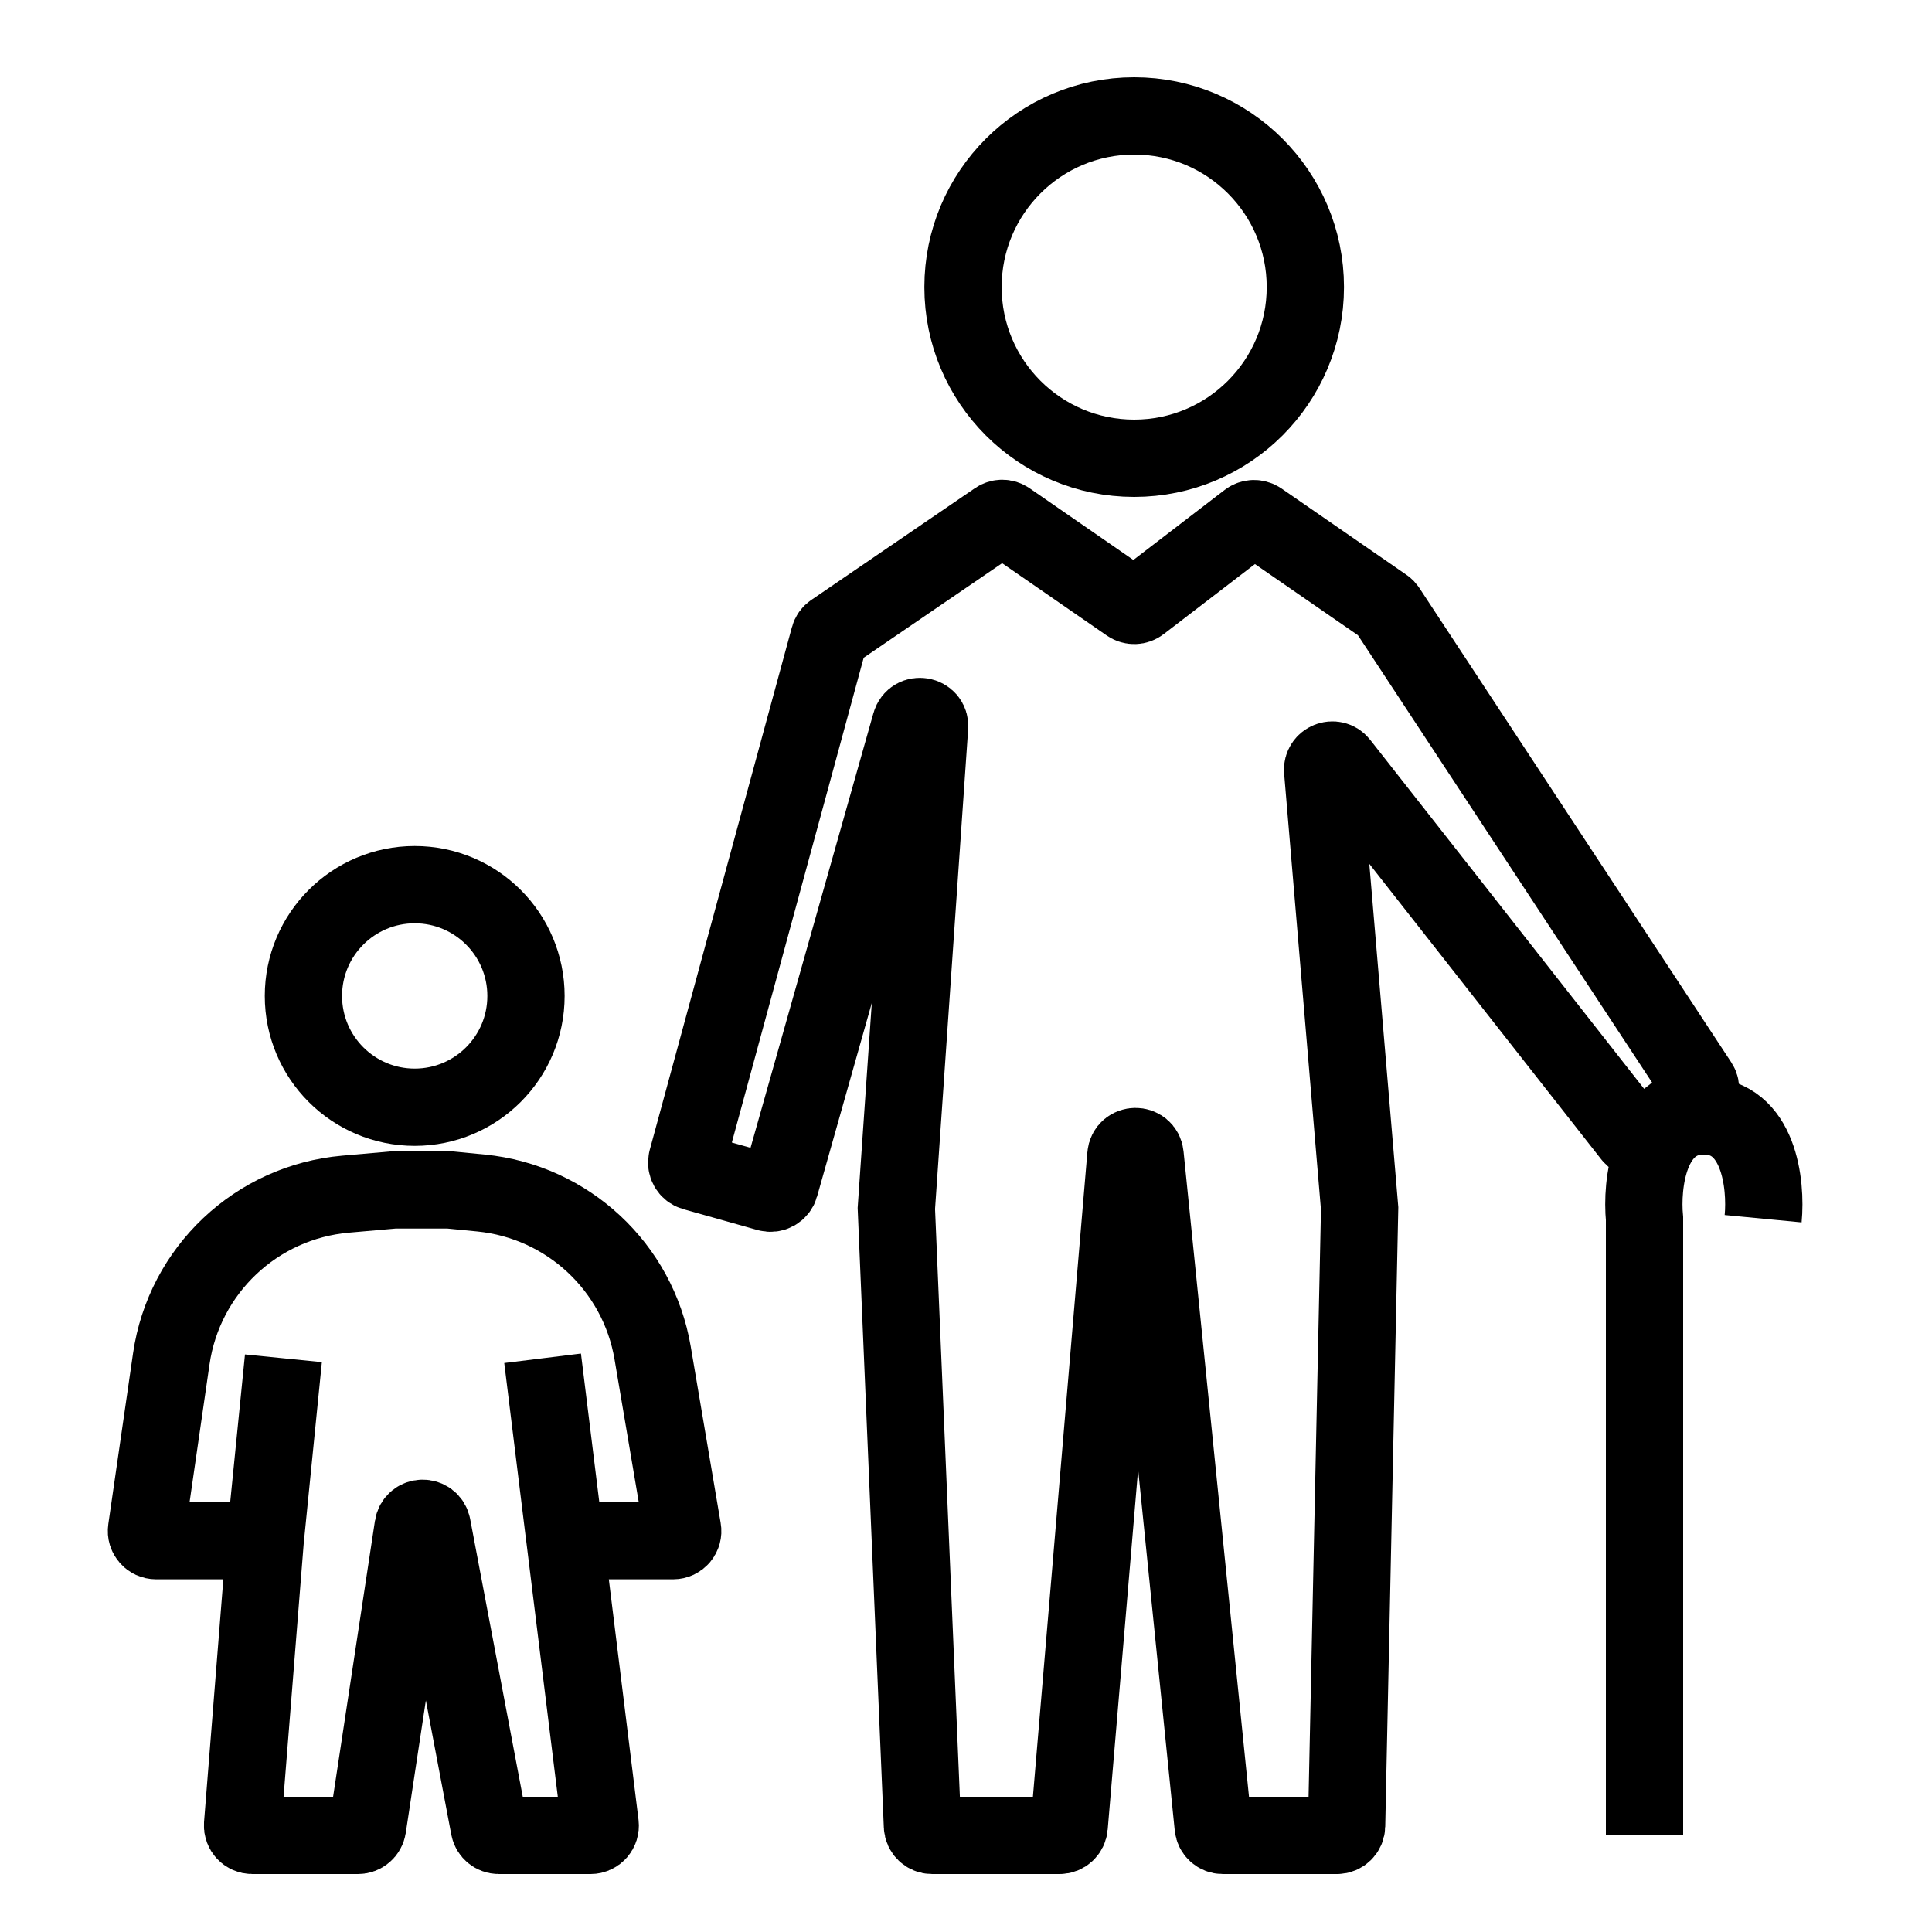 <svg width="40" height="40" viewBox="0 0 19 20" fill="none" xmlns="http://www.w3.org/2000/svg">
<circle r="1.772" transform="matrix(-1 0 0 1 11.241 2.972)" stroke="black" stroke-width="0.8"/>
<circle r="1.152" transform="matrix(-1 0 0 1 3.793 10.31)" stroke="black" stroke-width="0.8"/>
<path d="M17.088 11.217L13.86 6.308C13.853 6.297 13.844 6.287 13.833 6.28L12.539 5.386C12.503 5.362 12.455 5.363 12.421 5.389L11.303 6.247C11.269 6.273 11.221 6.275 11.185 6.25L9.932 5.384C9.898 5.36 9.853 5.36 9.818 5.384L8.124 6.541C8.104 6.554 8.09 6.574 8.084 6.597L6.612 12.009C6.598 12.062 6.629 12.117 6.682 12.132L7.449 12.348C7.502 12.363 7.558 12.332 7.573 12.279L8.927 7.49C8.96 7.374 9.132 7.404 9.123 7.524L8.779 12.51L9.049 18.904C9.051 18.958 9.095 19 9.149 19H10.468C10.52 19 10.564 18.96 10.568 18.908L11.155 11.961C11.165 11.839 11.342 11.838 11.354 11.959L12.059 18.91C12.064 18.961 12.107 19 12.158 19H13.34C13.395 19 13.439 18.956 13.44 18.902L13.575 12.51L13.192 7.976C13.184 7.878 13.309 7.828 13.37 7.906L16.391 11.755C16.425 11.799 16.488 11.807 16.532 11.772L17.066 11.35C17.107 11.318 17.116 11.26 17.088 11.217Z" stroke="black" stroke-width="0.8"/>
<path d="M17.752 12.616C17.786 12.261 17.711 11.552 17.138 11.552C16.565 11.552 16.49 12.261 16.524 12.616V19" stroke="black" stroke-width="0.8"/>
<path d="M2.133 15.949H1.116C1.055 15.949 1.008 15.895 1.017 15.835L1.273 14.067C1.406 13.149 2.153 12.443 3.077 12.362L3.578 12.318H4.151L4.48 12.35C5.378 12.439 6.105 13.117 6.256 14.005L6.566 15.833C6.577 15.894 6.53 15.949 6.468 15.949H5.438C5.388 15.949 5.345 15.912 5.339 15.862L5.117 14.061L5.713 18.888C5.72 18.947 5.674 19 5.614 19H4.664C4.616 19 4.574 18.966 4.565 18.919L3.974 15.799C3.953 15.688 3.794 15.691 3.777 15.803L3.305 18.915C3.297 18.964 3.255 19 3.206 19H2.111C2.053 19 2.007 18.95 2.011 18.892L2.245 15.949L2.434 14.061" stroke="black" stroke-width="0.8"/>
</svg>

